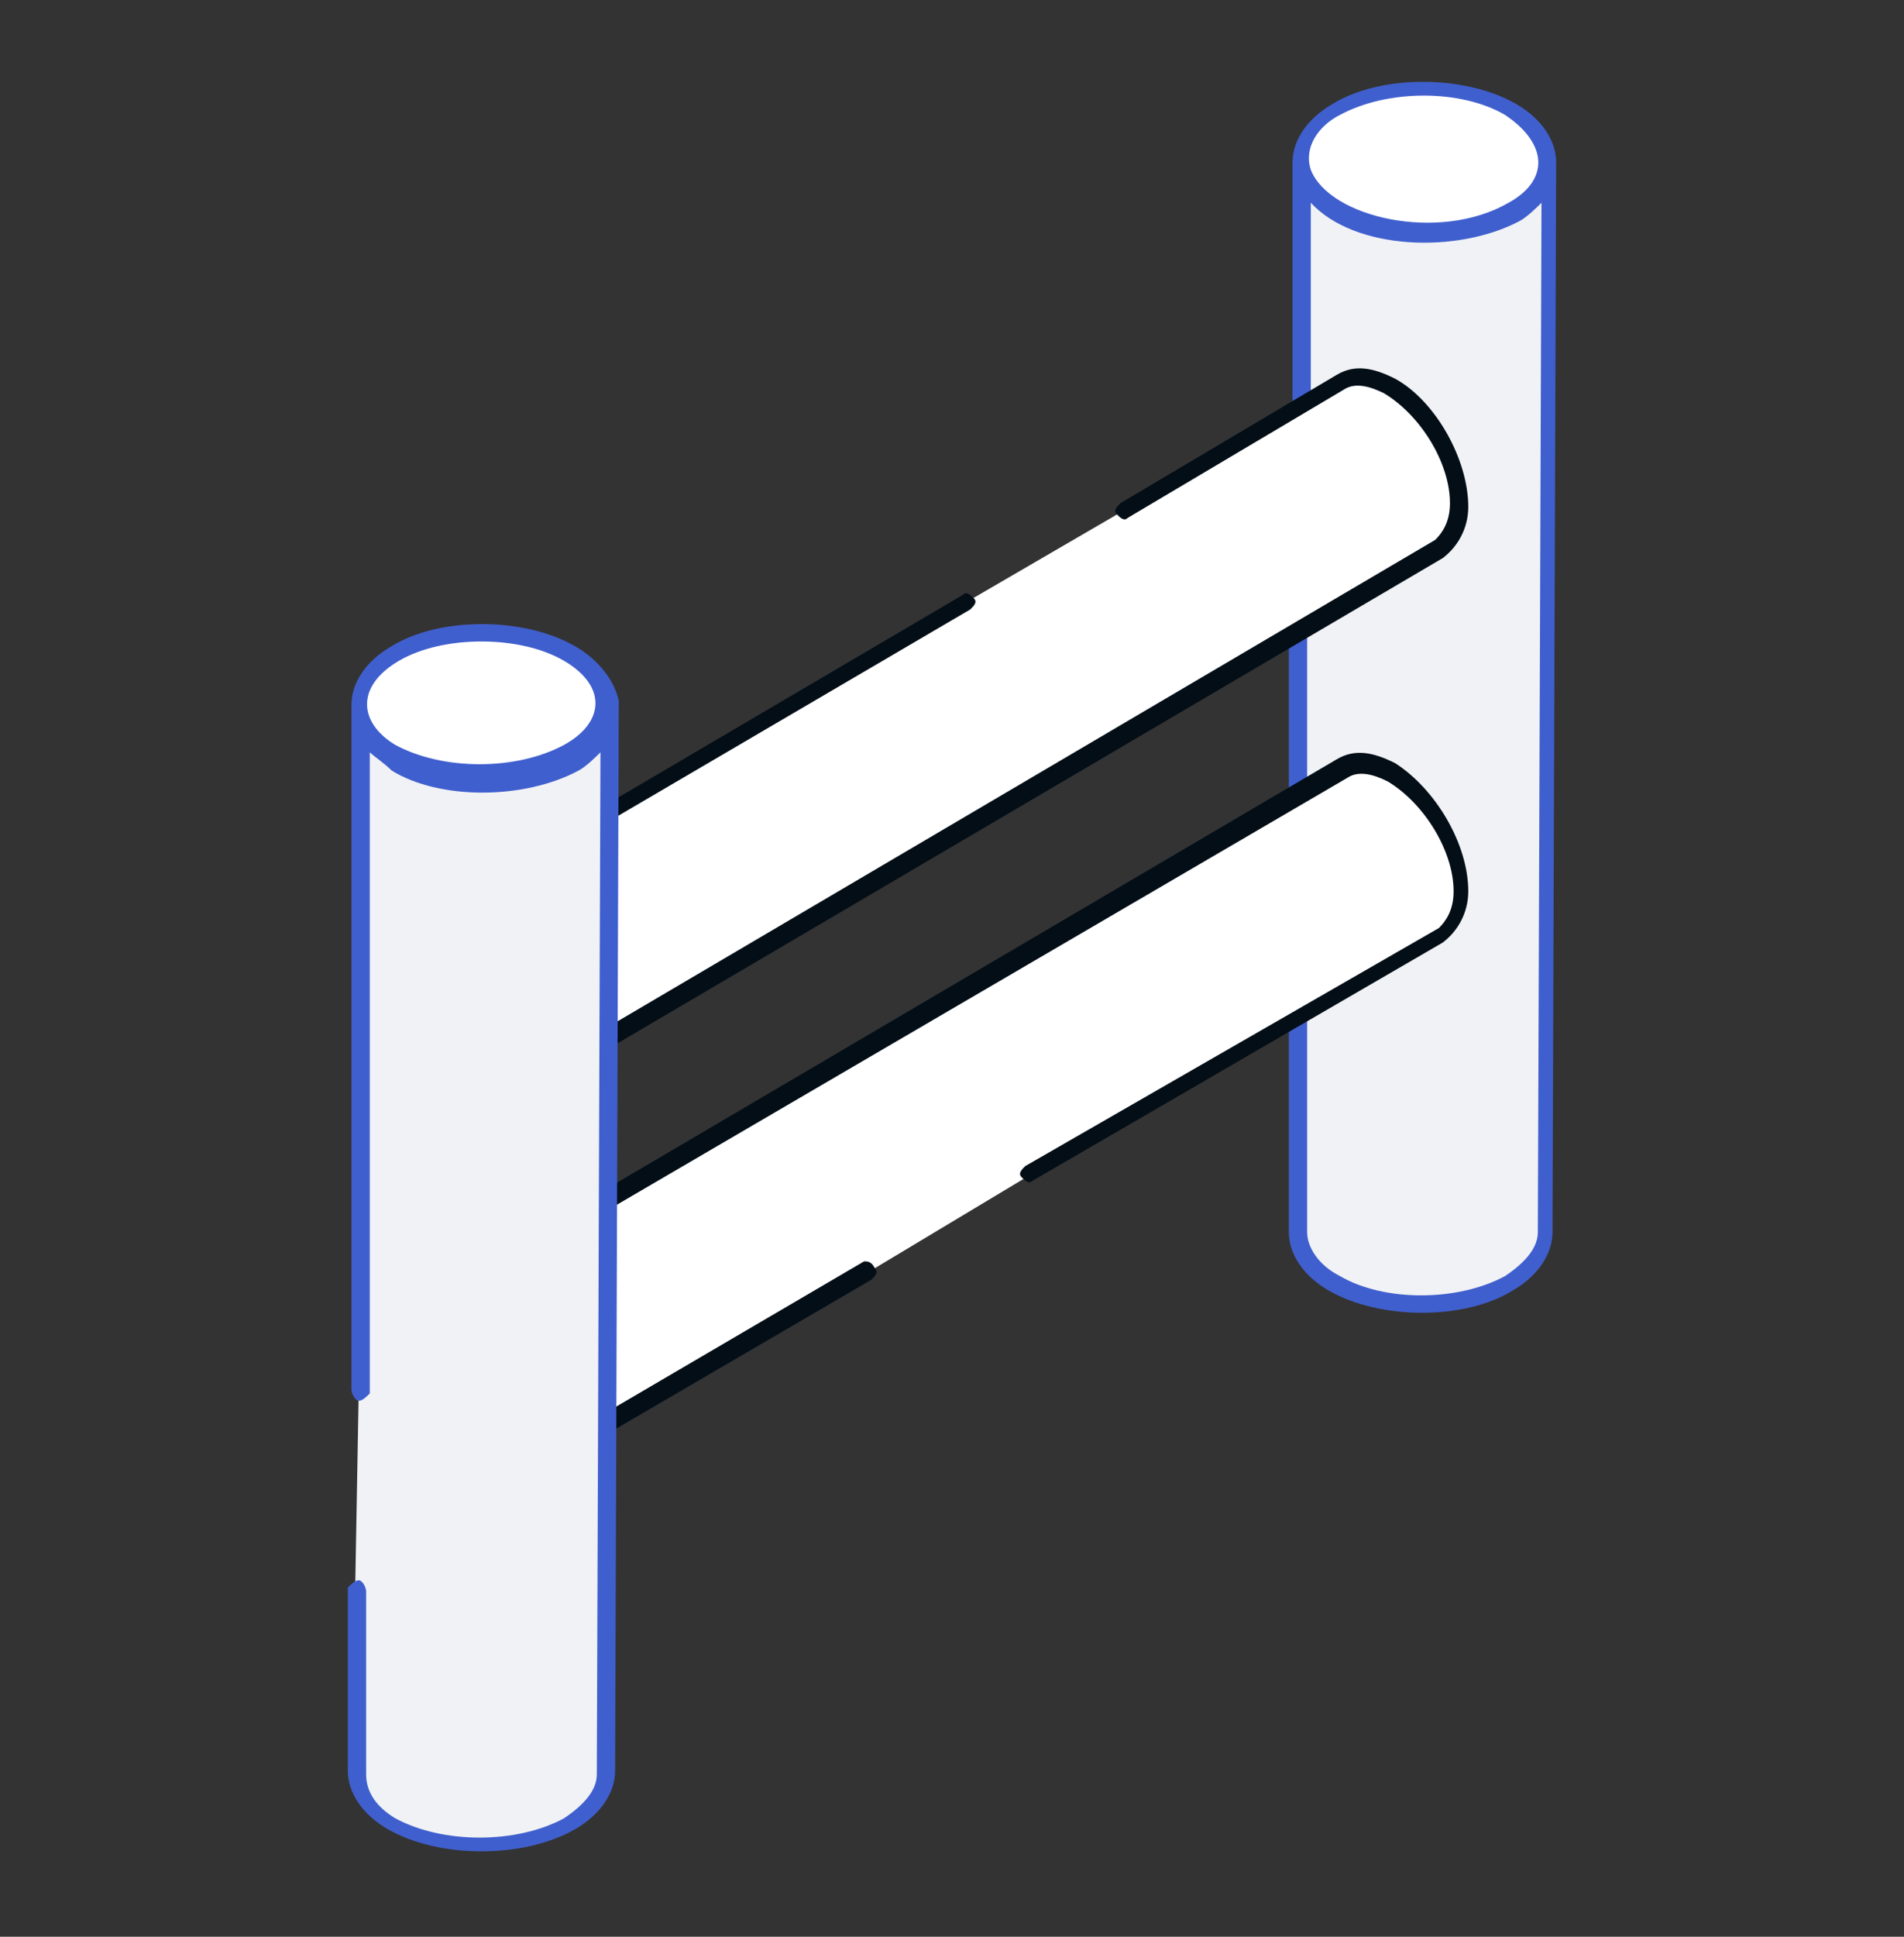 <svg width="60" height="61" viewBox="0 0 60 61" fill="none" xmlns="http://www.w3.org/2000/svg">
<rect x="0" y="0" width="60" height="61" fill="#333333" stroke="none"/>
<path d="M48.807 5.117L48.692 38.809C48.692 39.386 48.346 39.963 47.538 40.425C46.038 41.348 43.499 41.348 41.999 40.425C41.192 39.963 40.846 39.386 40.846 38.809L40.961 5.117C40.961 5.694 41.307 6.271 42.115 6.733C43.615 7.656 46.153 7.656 47.653 6.733C48.346 6.271 48.807 5.694 48.807 5.117Z" fill="#F0F2F5"/>
<path d="M47.654 3.497C49.154 4.42 49.154 5.805 47.654 6.728C46.154 7.651 43.615 7.651 42.115 6.728C40.615 5.805 40.615 4.42 42.115 3.497C43.615 2.574 46.038 2.574 47.654 3.497Z" fill="white"/>
<path d="M47.769 3.27C46.154 2.347 43.5 2.347 42 3.27C41.192 3.732 40.731 4.424 40.731 5.117V12.963L41.307 12.617V6.386C42.692 7.886 45.923 8.001 47.885 6.963C48.115 6.847 48.461 6.501 48.577 6.386L48.461 38.809C48.461 39.27 48.115 39.732 47.423 40.194C45.923 41.001 43.615 41.001 42.231 40.194C41.538 39.847 41.192 39.27 41.192 38.809V31.886L40.615 32.232V38.809C40.615 39.501 41.077 40.194 41.885 40.655C43.5 41.578 46.154 41.578 47.654 40.655C48.461 40.194 48.923 39.501 48.923 38.809L49.038 5.117C49.038 4.424 48.577 3.732 47.769 3.27ZM47.538 6.386C45.346 7.655 41.885 6.847 41.307 5.347C41.077 4.655 41.538 3.963 42.231 3.617C43.731 2.809 46.038 2.809 47.423 3.617C48.807 4.54 48.807 5.694 47.538 6.386ZM41.192 19.77L40.615 20.117V25.194L41.192 24.847V19.77Z" fill="#405FCE"/>
<path d="M35.423 16.074L42.231 12.036C42.577 11.805 43.154 11.805 43.731 12.151C44.885 12.844 45.923 14.574 45.923 15.959C45.923 16.651 45.693 17.113 45.346 17.343L15 35.113C15.346 34.882 15.577 34.42 15.577 33.728C15.577 32.343 14.654 30.613 13.385 29.92C12.808 29.574 12.231 29.574 11.885 29.805L30.462 18.959" fill="white"/>
<path d="M19.153 25.887L30.576 19.195C30.692 19.08 30.807 18.964 30.692 18.849C30.576 18.734 30.461 18.618 30.346 18.734L19.153 25.311V25.887ZM43.961 11.926C43.269 11.58 42.692 11.464 42.115 11.811L35.307 15.849C35.192 15.964 35.076 16.08 35.192 16.195C35.307 16.311 35.423 16.426 35.538 16.311L42.346 12.272C42.692 12.041 43.153 12.157 43.615 12.387C44.769 13.08 45.692 14.58 45.692 15.849C45.692 16.426 45.461 16.772 45.23 17.003L19.153 32.349V33.041L45.461 17.58C45.923 17.234 46.269 16.657 46.269 15.964C46.269 14.464 45.23 12.618 43.961 11.926Z" fill="#030E17"/>
<path d="M27.346 40.076L15 47.345C15.346 47.115 15.577 46.653 15.577 45.961C15.577 44.576 14.654 42.845 13.385 42.153C12.808 41.807 12.231 41.807 11.885 42.038L42.346 24.153C42.693 23.922 43.269 23.922 43.846 24.268C45 24.961 46.039 26.692 46.039 28.076C46.039 28.768 45.808 29.23 45.462 29.461L32.539 36.961" fill="white"/>
<path d="M27.23 39.728L19.153 44.458V45.151L27.461 40.305C27.576 40.189 27.692 40.074 27.576 39.958C27.461 39.728 27.346 39.728 27.23 39.728ZM43.961 24.035C43.269 23.689 42.692 23.574 42.115 23.92L19.153 37.42V38.112L42.461 24.497C42.807 24.266 43.269 24.381 43.73 24.612C44.884 25.305 45.807 26.805 45.807 28.074C45.807 28.651 45.576 28.997 45.346 29.228L32.307 36.728C32.192 36.843 32.076 36.958 32.192 37.074C32.307 37.189 32.423 37.305 32.538 37.189L45.461 29.689C45.923 29.343 46.269 28.766 46.269 28.074C46.269 26.574 45.23 24.843 43.961 24.035Z" fill="#030E17"/>
<path d="M11.307 43.655V22.078C11.307 22.655 11.653 23.232 12.461 23.694C13.961 24.617 16.499 24.617 17.999 23.694C18.807 23.232 19.153 22.655 19.153 22.078L19.038 55.886C19.038 56.463 18.691 57.04 17.884 57.501C16.384 58.424 13.845 58.424 12.345 57.501C11.538 57.04 11.191 56.463 11.191 55.886V50.117" fill="#F0F2F5"/>
<path d="M17.999 20.575C19.499 21.498 19.499 22.883 17.999 23.806C16.499 24.729 13.961 24.729 12.461 23.806C10.961 22.883 10.961 21.498 12.461 20.575C13.961 19.652 16.499 19.652 17.999 20.575Z" fill="white"/>
<path d="M18.115 20.349C16.499 19.425 13.846 19.425 12.346 20.349C11.538 20.81 11.076 21.502 11.076 22.195V43.772C11.076 43.887 11.192 44.118 11.307 44.118C11.422 44.118 11.538 44.002 11.653 43.887V23.695C11.769 23.81 12.115 24.041 12.346 24.272C13.846 25.195 16.499 25.195 18.23 24.272C18.461 24.156 18.807 23.81 18.922 23.695L18.807 55.887C18.807 56.349 18.461 56.81 17.769 57.272C16.269 58.079 13.961 58.079 12.461 57.272C11.884 56.925 11.538 56.464 11.538 55.887V50.118C11.538 50.002 11.422 49.772 11.307 49.772C11.192 49.772 11.076 49.887 10.961 50.002V55.772C10.961 56.464 11.422 57.156 12.23 57.618C13.846 58.541 16.499 58.541 18.115 57.618C18.922 57.156 19.384 56.464 19.384 55.772L19.499 22.079C19.384 21.502 18.922 20.81 18.115 20.349ZM12.576 20.81C13.961 20.002 16.384 20.002 17.769 20.81C19.153 21.618 19.038 22.772 17.769 23.464C16.269 24.272 13.961 24.272 12.461 23.464C11.307 22.772 11.192 21.618 12.576 20.81Z" fill="#405FCE"/>
</svg>
